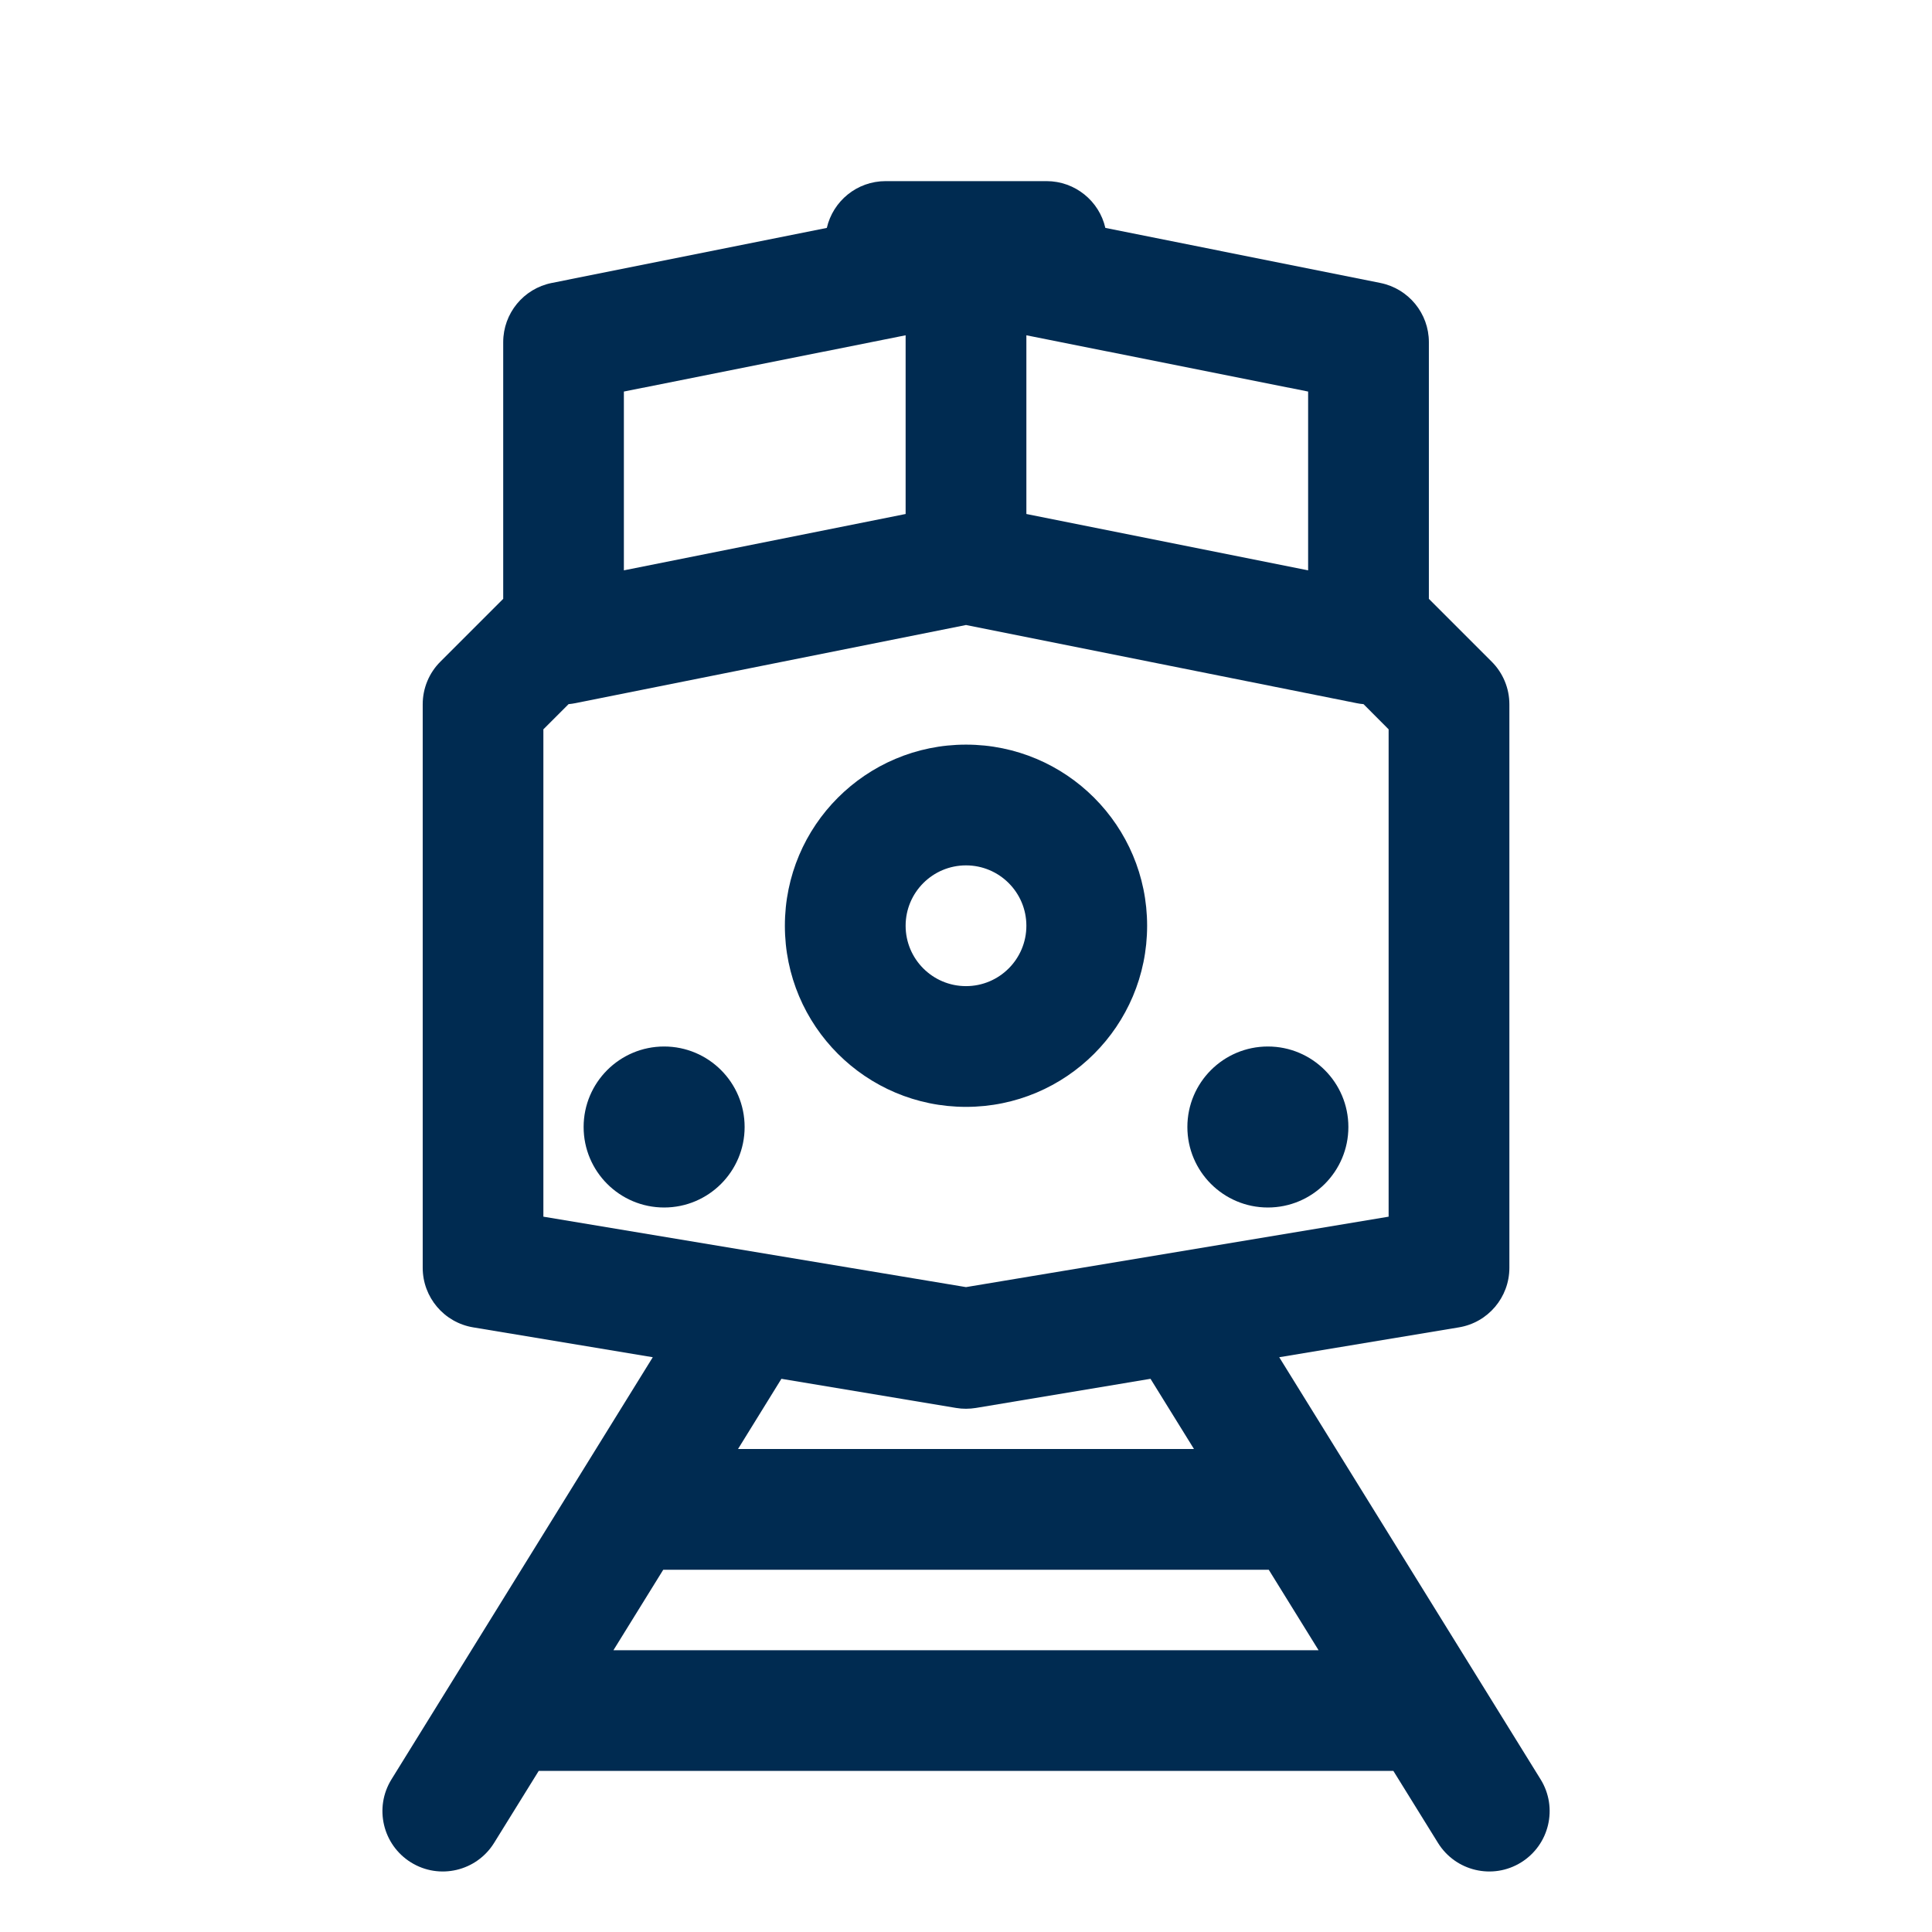 <svg width="24" height="24" viewBox="0 0 24 24" fill="none" xmlns="http://www.w3.org/2000/svg">
<path d="M13,2.25c0.356,0 0.655,0.248 0.731,0.581l3.416,0.684c0.35,0.07 0.603,0.378 0.603,0.735v3.189l0.78,0.78c0.141,0.141 0.22,0.331 0.22,0.53v7c0,0.367 -0.265,0.68 -0.627,0.74l-2.232,0.371l3.247,5.244c0.218,0.352 0.109,0.814 -0.243,1.032c-0.352,0.218 -0.814,0.109 -1.032,-0.243l-0.554,-0.894h-10.617l-0.554,0.894c-0.218,0.352 -0.68,0.461 -1.032,0.243c-0.352,-0.218 -0.461,-0.68 -0.243,-1.032l3.246,-5.244l-2.231,-0.371c-0.362,-0.06 -0.627,-0.374 -0.627,-0.74v-7c0,-0.199 0.079,-0.39 0.22,-0.53l0.78,-0.78v-3.189c0,-0.357 0.252,-0.665 0.603,-0.735l3.417,-0.684c0.077,-0.333 0.374,-0.581 0.731,-0.581zM8.239,19.5l-0.619,1h8.76l-0.619,-1zM12.123,17.49c-0.081,0.013 -0.165,0.014 -0.246,0l-2.17,-0.362l-0.539,0.872h5.664l-0.54,-0.872zM7.147,8.735c-0.028,0.006 -0.056,0.009 -0.084,0.012l-0.313,0.313v6.054l5.25,0.875l5.25,-0.875v-6.054l-0.312,-0.313c-0.028,-0.002 -0.057,-0.006 -0.085,-0.012l-4.853,-0.971zM8.25,13c0.552,0 1,0.448 1,1c0,0.552 -0.448,1 -1,1c-0.552,-0 -1,-0.448 -1,-1c0,-0.552 0.448,-1 1,-1zM15.75,13c0.552,0 1,0.448 1,1c0,0.552 -0.448,1 -1,1c-0.552,-0 -1,-0.448 -1,-1c0,-0.552 0.448,-1 1,-1zM12,9.25c1.243,0 2.25,1.007 2.25,2.25c0,1.243 -1.007,2.25 -2.25,2.25c-1.243,-0 -2.25,-1.007 -2.25,-2.25c0,-1.243 1.007,-2.25 2.25,-2.25zM12,10.75c-0.414,0 -0.75,0.336 -0.75,0.75c0,0.414 0.336,0.75 0.75,0.75c0.414,0 0.75,-0.336 0.75,-0.75c0,-0.414 -0.336,-0.75 -0.75,-0.75zM7.75,4.864v2.221l3.5,-0.7v-2.22zM12.75,6.385l3.5,0.7v-2.221l-3.5,-0.699z" fill="#002B51"/>
</svg>
